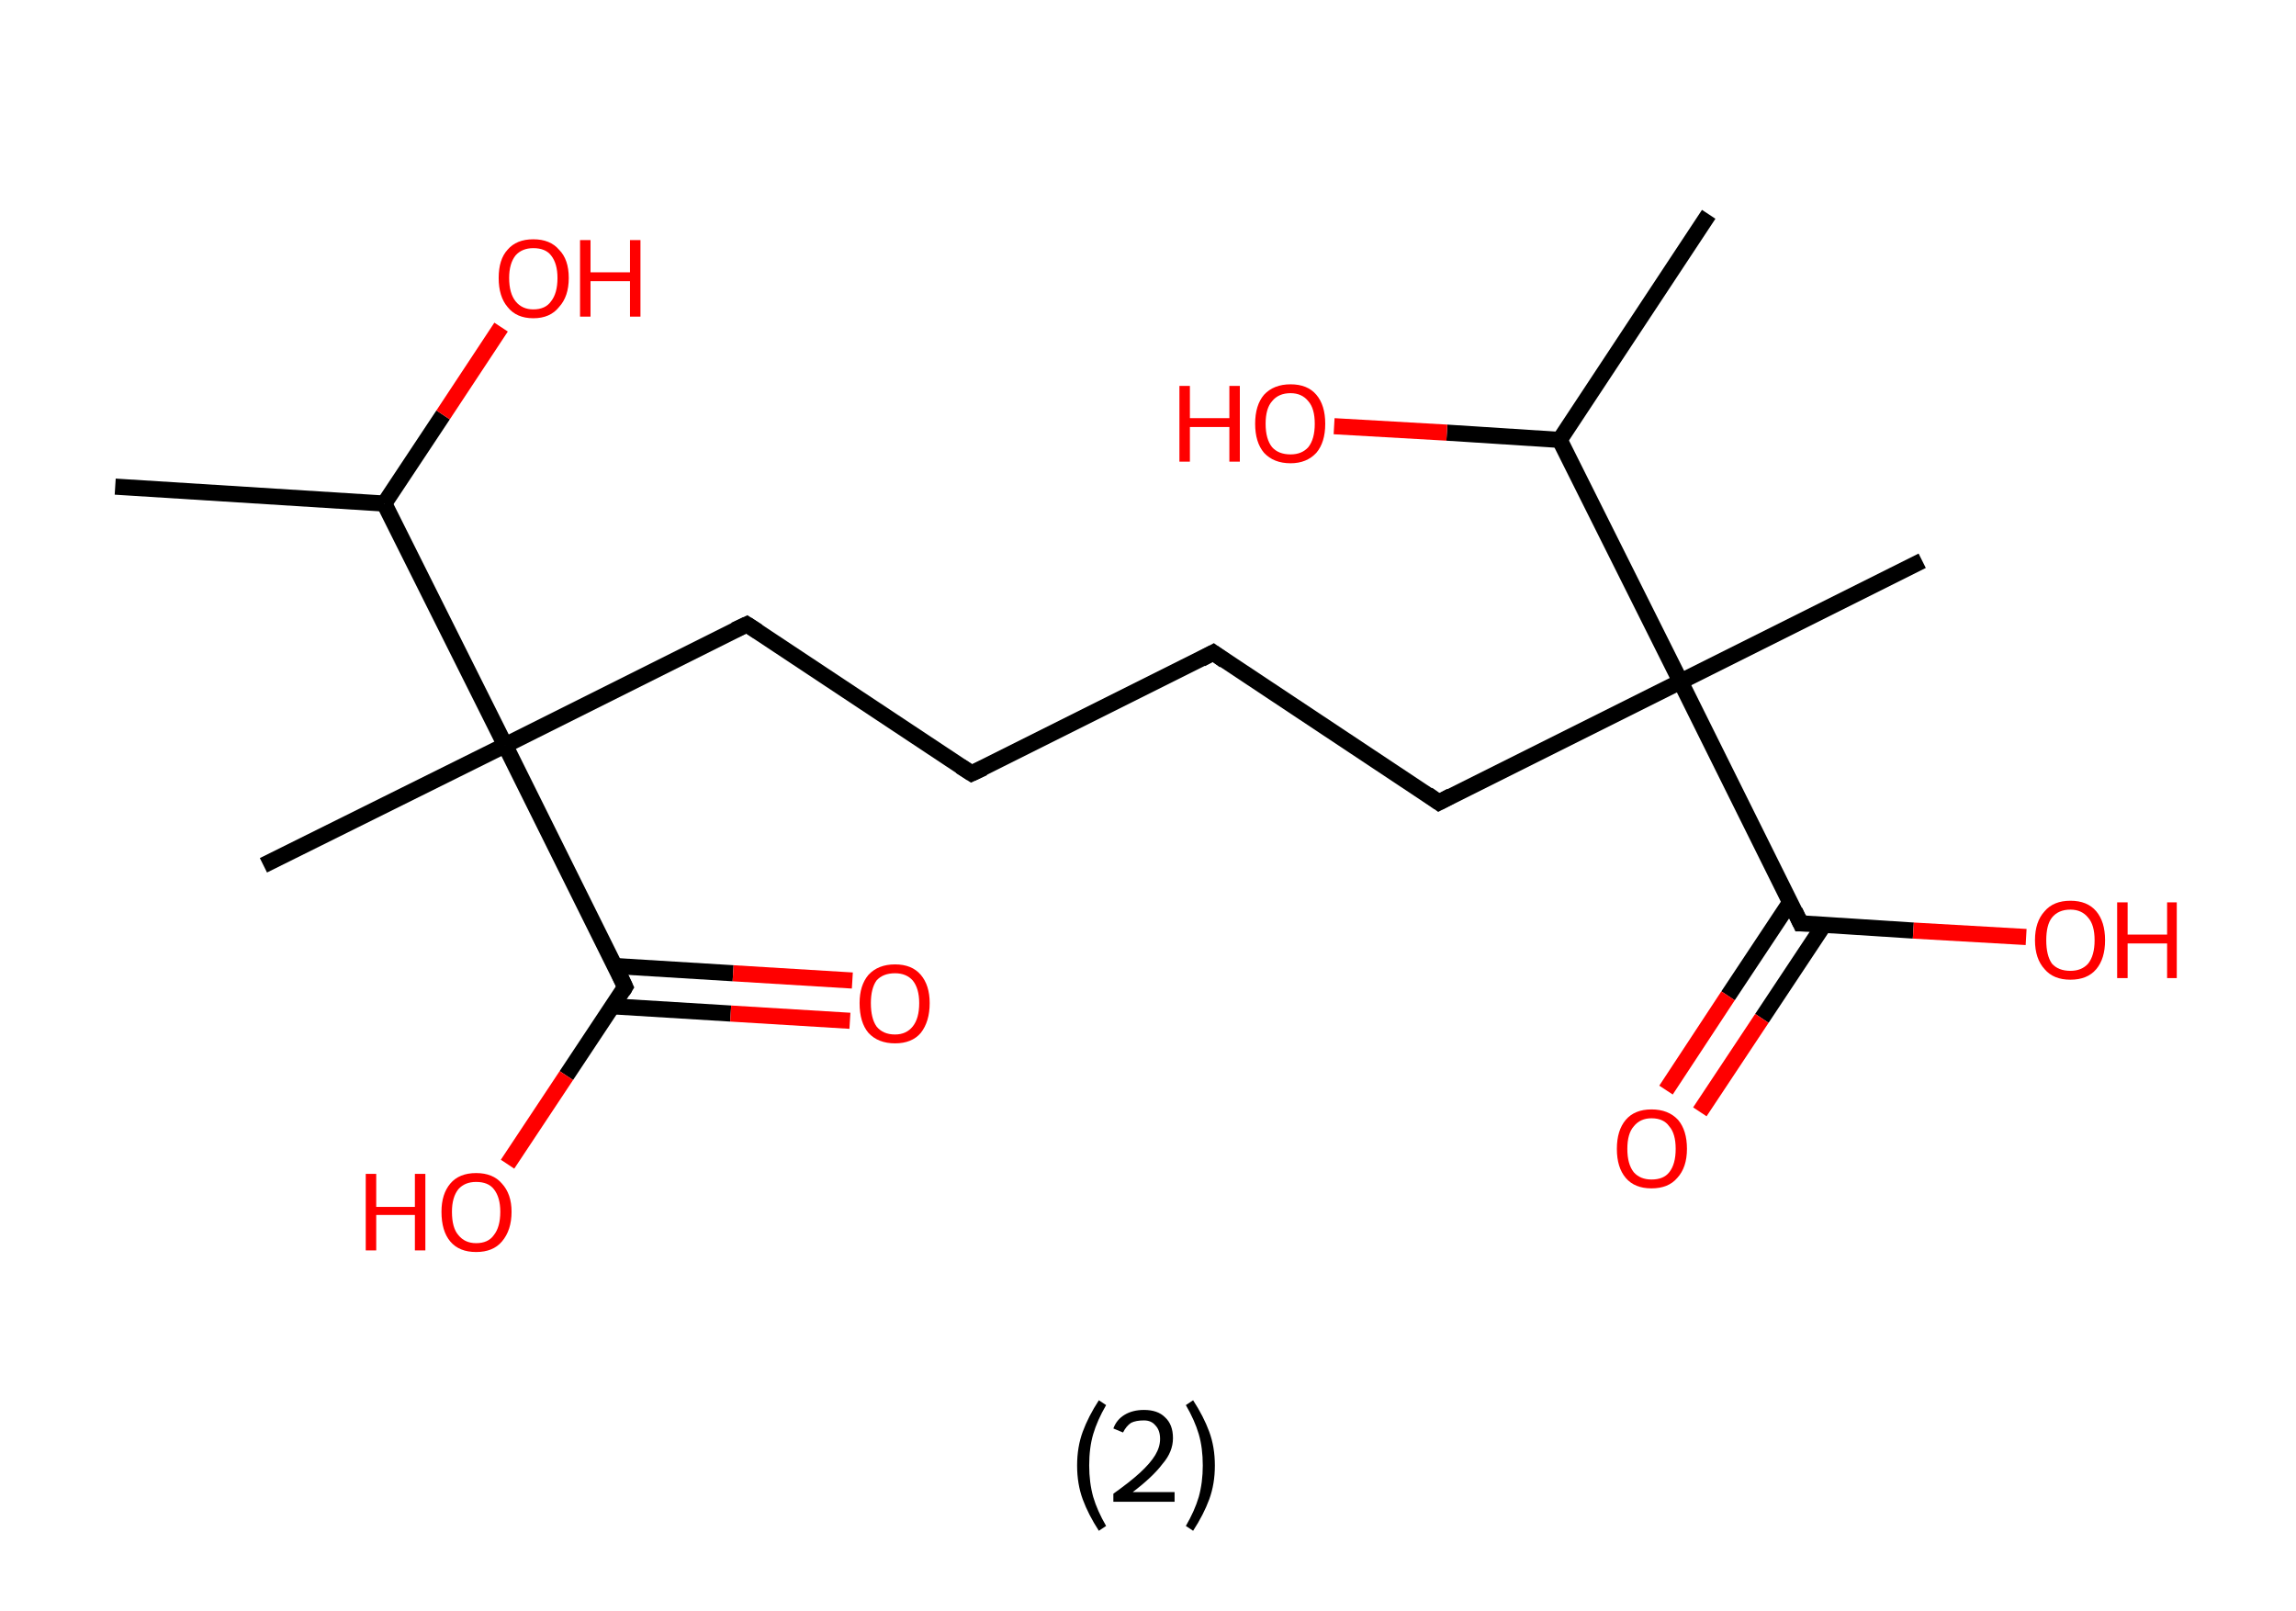 <?xml version='1.0' encoding='ASCII' standalone='yes'?>
<svg xmlns="http://www.w3.org/2000/svg" xmlns:rdkit="http://www.rdkit.org/xml" xmlns:xlink="http://www.w3.org/1999/xlink" version="1.1" baseProfile="full" xml:space="preserve" width="285px" height="200px" viewBox="0 0 285 200">
<!-- END OF HEADER -->
<rect style="opacity:1.0;fill:#FFFFFF;stroke:none" width="285.0" height="200.0" x="0.0" y="0.0"> </rect>
<path class="bond-0 atom-0 atom-1" d="M 14.3,60.4 L 47.7,62.5" style="fill:none;fill-rule:evenodd;stroke:#000000;stroke-width:2.0px;stroke-linecap:butt;stroke-linejoin:miter;stroke-opacity:1"/>
<path class="bond-1 atom-1 atom-2" d="M 47.7,62.5 L 55.0,51.5" style="fill:none;fill-rule:evenodd;stroke:#000000;stroke-width:2.0px;stroke-linecap:butt;stroke-linejoin:miter;stroke-opacity:1"/>
<path class="bond-1 atom-1 atom-2" d="M 55.0,51.5 L 62.2,40.6" style="fill:none;fill-rule:evenodd;stroke:#FF0000;stroke-width:2.0px;stroke-linecap:butt;stroke-linejoin:miter;stroke-opacity:1"/>
<path class="bond-2 atom-1 atom-3" d="M 47.7,62.5 L 62.7,92.5" style="fill:none;fill-rule:evenodd;stroke:#000000;stroke-width:2.0px;stroke-linecap:butt;stroke-linejoin:miter;stroke-opacity:1"/>
<path class="bond-3 atom-3 atom-4" d="M 62.7,92.5 L 32.7,107.4" style="fill:none;fill-rule:evenodd;stroke:#000000;stroke-width:2.0px;stroke-linecap:butt;stroke-linejoin:miter;stroke-opacity:1"/>
<path class="bond-4 atom-3 atom-5" d="M 62.7,92.5 L 92.7,77.5" style="fill:none;fill-rule:evenodd;stroke:#000000;stroke-width:2.0px;stroke-linecap:butt;stroke-linejoin:miter;stroke-opacity:1"/>
<path class="bond-5 atom-5 atom-6" d="M 92.7,77.5 L 120.6,96.0" style="fill:none;fill-rule:evenodd;stroke:#000000;stroke-width:2.0px;stroke-linecap:butt;stroke-linejoin:miter;stroke-opacity:1"/>
<path class="bond-6 atom-6 atom-7" d="M 120.6,96.0 L 150.6,81.0" style="fill:none;fill-rule:evenodd;stroke:#000000;stroke-width:2.0px;stroke-linecap:butt;stroke-linejoin:miter;stroke-opacity:1"/>
<path class="bond-7 atom-7 atom-8" d="M 150.6,81.0 L 178.6,99.6" style="fill:none;fill-rule:evenodd;stroke:#000000;stroke-width:2.0px;stroke-linecap:butt;stroke-linejoin:miter;stroke-opacity:1"/>
<path class="bond-8 atom-8 atom-9" d="M 178.6,99.6 L 208.6,84.6" style="fill:none;fill-rule:evenodd;stroke:#000000;stroke-width:2.0px;stroke-linecap:butt;stroke-linejoin:miter;stroke-opacity:1"/>
<path class="bond-9 atom-9 atom-10" d="M 208.6,84.6 L 238.6,69.6" style="fill:none;fill-rule:evenodd;stroke:#000000;stroke-width:2.0px;stroke-linecap:butt;stroke-linejoin:miter;stroke-opacity:1"/>
<path class="bond-10 atom-9 atom-11" d="M 208.6,84.6 L 223.5,114.6" style="fill:none;fill-rule:evenodd;stroke:#000000;stroke-width:2.0px;stroke-linecap:butt;stroke-linejoin:miter;stroke-opacity:1"/>
<path class="bond-11 atom-11 atom-12" d="M 222.2,112.0 L 214.5,123.6" style="fill:none;fill-rule:evenodd;stroke:#000000;stroke-width:2.0px;stroke-linecap:butt;stroke-linejoin:miter;stroke-opacity:1"/>
<path class="bond-11 atom-11 atom-12" d="M 214.5,123.6 L 206.8,135.3" style="fill:none;fill-rule:evenodd;stroke:#FF0000;stroke-width:2.0px;stroke-linecap:butt;stroke-linejoin:miter;stroke-opacity:1"/>
<path class="bond-11 atom-11 atom-12" d="M 226.4,114.8 L 218.7,126.4" style="fill:none;fill-rule:evenodd;stroke:#000000;stroke-width:2.0px;stroke-linecap:butt;stroke-linejoin:miter;stroke-opacity:1"/>
<path class="bond-11 atom-11 atom-12" d="M 218.7,126.4 L 211.0,138.0" style="fill:none;fill-rule:evenodd;stroke:#FF0000;stroke-width:2.0px;stroke-linecap:butt;stroke-linejoin:miter;stroke-opacity:1"/>
<path class="bond-12 atom-11 atom-13" d="M 223.5,114.6 L 237.5,115.5" style="fill:none;fill-rule:evenodd;stroke:#000000;stroke-width:2.0px;stroke-linecap:butt;stroke-linejoin:miter;stroke-opacity:1"/>
<path class="bond-12 atom-11 atom-13" d="M 237.5,115.5 L 251.5,116.3" style="fill:none;fill-rule:evenodd;stroke:#FF0000;stroke-width:2.0px;stroke-linecap:butt;stroke-linejoin:miter;stroke-opacity:1"/>
<path class="bond-13 atom-9 atom-14" d="M 208.6,84.6 L 193.6,54.6" style="fill:none;fill-rule:evenodd;stroke:#000000;stroke-width:2.0px;stroke-linecap:butt;stroke-linejoin:miter;stroke-opacity:1"/>
<path class="bond-14 atom-14 atom-15" d="M 193.6,54.6 L 212.1,26.6" style="fill:none;fill-rule:evenodd;stroke:#000000;stroke-width:2.0px;stroke-linecap:butt;stroke-linejoin:miter;stroke-opacity:1"/>
<path class="bond-15 atom-14 atom-16" d="M 193.6,54.6 L 179.6,53.7" style="fill:none;fill-rule:evenodd;stroke:#000000;stroke-width:2.0px;stroke-linecap:butt;stroke-linejoin:miter;stroke-opacity:1"/>
<path class="bond-15 atom-14 atom-16" d="M 179.6,53.7 L 165.6,52.9" style="fill:none;fill-rule:evenodd;stroke:#FF0000;stroke-width:2.0px;stroke-linecap:butt;stroke-linejoin:miter;stroke-opacity:1"/>
<path class="bond-16 atom-3 atom-17" d="M 62.7,92.5 L 77.6,122.5" style="fill:none;fill-rule:evenodd;stroke:#000000;stroke-width:2.0px;stroke-linecap:butt;stroke-linejoin:miter;stroke-opacity:1"/>
<path class="bond-17 atom-17 atom-18" d="M 76.0,124.9 L 90.7,125.8" style="fill:none;fill-rule:evenodd;stroke:#000000;stroke-width:2.0px;stroke-linecap:butt;stroke-linejoin:miter;stroke-opacity:1"/>
<path class="bond-17 atom-17 atom-18" d="M 90.7,125.8 L 105.5,126.7" style="fill:none;fill-rule:evenodd;stroke:#FF0000;stroke-width:2.0px;stroke-linecap:butt;stroke-linejoin:miter;stroke-opacity:1"/>
<path class="bond-17 atom-17 atom-18" d="M 76.3,119.9 L 91.0,120.8" style="fill:none;fill-rule:evenodd;stroke:#000000;stroke-width:2.0px;stroke-linecap:butt;stroke-linejoin:miter;stroke-opacity:1"/>
<path class="bond-17 atom-17 atom-18" d="M 91.0,120.8 L 105.8,121.7" style="fill:none;fill-rule:evenodd;stroke:#FF0000;stroke-width:2.0px;stroke-linecap:butt;stroke-linejoin:miter;stroke-opacity:1"/>
<path class="bond-18 atom-17 atom-19" d="M 77.6,122.5 L 70.3,133.5" style="fill:none;fill-rule:evenodd;stroke:#000000;stroke-width:2.0px;stroke-linecap:butt;stroke-linejoin:miter;stroke-opacity:1"/>
<path class="bond-18 atom-17 atom-19" d="M 70.3,133.5 L 63.0,144.5" style="fill:none;fill-rule:evenodd;stroke:#FF0000;stroke-width:2.0px;stroke-linecap:butt;stroke-linejoin:miter;stroke-opacity:1"/>
<path d="M 91.2,78.2 L 92.7,77.5 L 94.1,78.4" style="fill:none;stroke:#000000;stroke-width:2.0px;stroke-linecap:butt;stroke-linejoin:miter;stroke-opacity:1;"/>
<path d="M 119.2,95.1 L 120.6,96.0 L 122.1,95.3" style="fill:none;stroke:#000000;stroke-width:2.0px;stroke-linecap:butt;stroke-linejoin:miter;stroke-opacity:1;"/>
<path d="M 149.1,81.8 L 150.6,81.0 L 152.0,82.0" style="fill:none;stroke:#000000;stroke-width:2.0px;stroke-linecap:butt;stroke-linejoin:miter;stroke-opacity:1;"/>
<path d="M 177.2,98.6 L 178.6,99.6 L 180.1,98.8" style="fill:none;stroke:#000000;stroke-width:2.0px;stroke-linecap:butt;stroke-linejoin:miter;stroke-opacity:1;"/>
<path d="M 222.8,113.1 L 223.5,114.6 L 224.2,114.6" style="fill:none;stroke:#000000;stroke-width:2.0px;stroke-linecap:butt;stroke-linejoin:miter;stroke-opacity:1;"/>
<path d="M 76.9,121.0 L 77.6,122.5 L 77.3,123.0" style="fill:none;stroke:#000000;stroke-width:2.0px;stroke-linecap:butt;stroke-linejoin:miter;stroke-opacity:1;"/>
<path class="atom-2" d="M 61.9 34.5 Q 61.9 32.2, 63.0 31.0 Q 64.1 29.7, 66.2 29.7 Q 68.3 29.7, 69.4 31.0 Q 70.6 32.2, 70.6 34.5 Q 70.6 36.8, 69.4 38.1 Q 68.3 39.5, 66.2 39.5 Q 64.1 39.5, 63.0 38.1 Q 61.9 36.8, 61.9 34.5 M 66.2 38.4 Q 67.7 38.4, 68.4 37.4 Q 69.2 36.4, 69.2 34.5 Q 69.2 32.7, 68.4 31.7 Q 67.7 30.8, 66.2 30.8 Q 64.8 30.8, 64.0 31.7 Q 63.2 32.7, 63.2 34.5 Q 63.2 36.4, 64.0 37.4 Q 64.8 38.4, 66.2 38.4 " fill="#FF0000"/>
<path class="atom-2" d="M 72.0 29.8 L 73.3 29.8 L 73.3 33.8 L 78.2 33.8 L 78.2 29.8 L 79.5 29.8 L 79.5 39.3 L 78.2 39.3 L 78.2 34.9 L 73.3 34.9 L 73.3 39.3 L 72.0 39.3 L 72.0 29.8 " fill="#FF0000"/>
<path class="atom-12" d="M 200.7 142.6 Q 200.7 140.3, 201.8 139.0 Q 202.9 137.7, 205.0 137.7 Q 207.1 137.7, 208.3 139.0 Q 209.4 140.3, 209.4 142.6 Q 209.4 144.9, 208.2 146.2 Q 207.1 147.5, 205.0 147.5 Q 202.9 147.5, 201.8 146.2 Q 200.7 144.9, 200.7 142.6 M 205.0 146.4 Q 206.5 146.4, 207.2 145.5 Q 208.0 144.5, 208.0 142.6 Q 208.0 140.7, 207.2 139.8 Q 206.5 138.8, 205.0 138.8 Q 203.6 138.8, 202.8 139.8 Q 202.0 140.7, 202.0 142.6 Q 202.0 144.5, 202.8 145.5 Q 203.6 146.4, 205.0 146.4 " fill="#FF0000"/>
<path class="atom-13" d="M 252.6 116.7 Q 252.6 114.4, 253.8 113.1 Q 254.9 111.8, 257.0 111.8 Q 259.1 111.8, 260.2 113.1 Q 261.3 114.4, 261.3 116.7 Q 261.3 119.0, 260.2 120.3 Q 259.1 121.6, 257.0 121.6 Q 254.9 121.6, 253.8 120.3 Q 252.6 119.0, 252.6 116.7 M 257.0 120.5 Q 258.4 120.5, 259.2 119.6 Q 260.0 118.6, 260.0 116.7 Q 260.0 114.8, 259.2 113.9 Q 258.4 112.9, 257.0 112.9 Q 255.5 112.9, 254.7 113.9 Q 254.0 114.8, 254.0 116.7 Q 254.0 118.6, 254.7 119.6 Q 255.5 120.5, 257.0 120.5 " fill="#FF0000"/>
<path class="atom-13" d="M 262.8 112.0 L 264.1 112.0 L 264.1 116.0 L 269.0 116.0 L 269.0 112.0 L 270.2 112.0 L 270.2 121.4 L 269.0 121.4 L 269.0 117.1 L 264.1 117.1 L 264.1 121.4 L 262.8 121.4 L 262.8 112.0 " fill="#FF0000"/>
<path class="atom-16" d="M 146.4 47.9 L 147.7 47.9 L 147.7 51.9 L 152.6 51.9 L 152.6 47.9 L 153.9 47.9 L 153.9 57.3 L 152.6 57.3 L 152.6 53.0 L 147.7 53.0 L 147.7 57.3 L 146.4 57.3 L 146.4 47.9 " fill="#FF0000"/>
<path class="atom-16" d="M 155.8 52.6 Q 155.8 50.3, 156.9 49.0 Q 158.1 47.7, 160.2 47.7 Q 162.3 47.7, 163.4 49.0 Q 164.5 50.3, 164.5 52.6 Q 164.5 54.9, 163.4 56.2 Q 162.2 57.5, 160.2 57.5 Q 158.1 57.5, 156.9 56.2 Q 155.8 54.9, 155.8 52.6 M 160.2 56.4 Q 161.6 56.4, 162.4 55.5 Q 163.2 54.5, 163.2 52.6 Q 163.2 50.7, 162.4 49.8 Q 161.6 48.8, 160.2 48.8 Q 158.7 48.8, 157.9 49.8 Q 157.1 50.7, 157.1 52.6 Q 157.1 54.5, 157.9 55.5 Q 158.7 56.4, 160.2 56.4 " fill="#FF0000"/>
<path class="atom-18" d="M 106.7 124.5 Q 106.7 122.3, 107.8 121.0 Q 109.0 119.7, 111.1 119.7 Q 113.2 119.7, 114.3 121.0 Q 115.4 122.3, 115.4 124.5 Q 115.4 126.8, 114.3 128.2 Q 113.2 129.5, 111.1 129.5 Q 109.0 129.5, 107.8 128.2 Q 106.7 126.9, 106.7 124.5 M 111.1 128.4 Q 112.5 128.4, 113.3 127.4 Q 114.1 126.4, 114.1 124.5 Q 114.1 122.7, 113.3 121.7 Q 112.5 120.8, 111.1 120.8 Q 109.6 120.8, 108.8 121.7 Q 108.1 122.7, 108.1 124.5 Q 108.1 126.4, 108.8 127.4 Q 109.6 128.4, 111.1 128.4 " fill="#FF0000"/>
<path class="atom-19" d="M 45.4 145.7 L 46.7 145.7 L 46.7 149.8 L 51.5 149.8 L 51.5 145.7 L 52.8 145.7 L 52.8 155.2 L 51.5 155.2 L 51.5 150.8 L 46.7 150.8 L 46.7 155.2 L 45.4 155.2 L 45.4 145.7 " fill="#FF0000"/>
<path class="atom-19" d="M 54.8 150.4 Q 54.8 148.2, 55.9 146.9 Q 57.0 145.6, 59.1 145.6 Q 61.2 145.6, 62.3 146.9 Q 63.5 148.2, 63.5 150.4 Q 63.5 152.7, 62.3 154.1 Q 61.2 155.4, 59.1 155.4 Q 57.0 155.4, 55.9 154.1 Q 54.8 152.8, 54.8 150.4 M 59.1 154.3 Q 60.6 154.3, 61.3 153.3 Q 62.1 152.3, 62.1 150.4 Q 62.1 148.6, 61.3 147.6 Q 60.6 146.7, 59.1 146.7 Q 57.7 146.7, 56.9 147.6 Q 56.1 148.6, 56.1 150.4 Q 56.1 152.4, 56.9 153.3 Q 57.7 154.3, 59.1 154.3 " fill="#FF0000"/>
<path class="legend" d="M 133.7 181.9 Q 133.7 179.6, 134.4 177.7 Q 135.1 175.8, 136.4 173.8 L 137.3 174.4 Q 136.2 176.3, 135.7 178.0 Q 135.2 179.7, 135.2 181.9 Q 135.2 184.0, 135.7 185.8 Q 136.2 187.5, 137.3 189.4 L 136.4 190.0 Q 135.1 188.0, 134.4 186.1 Q 133.7 184.2, 133.7 181.9 " fill="#000000"/>
<path class="legend" d="M 138.2 177.3 Q 138.6 176.2, 139.6 175.6 Q 140.6 175.0, 142.0 175.0 Q 143.7 175.0, 144.6 175.9 Q 145.6 176.8, 145.6 178.5 Q 145.6 180.2, 144.3 181.7 Q 143.1 183.3, 140.6 185.2 L 145.8 185.2 L 145.8 186.4 L 138.2 186.4 L 138.2 185.4 Q 140.3 183.9, 141.5 182.8 Q 142.8 181.6, 143.4 180.6 Q 144.0 179.6, 144.0 178.6 Q 144.0 177.5, 143.4 176.9 Q 142.9 176.3, 142.0 176.3 Q 141.0 176.3, 140.4 176.6 Q 139.8 177.0, 139.4 177.8 L 138.2 177.3 " fill="#000000"/>
<path class="legend" d="M 150.8 181.9 Q 150.8 184.2, 150.1 186.1 Q 149.4 188.0, 148.1 190.0 L 147.2 189.4 Q 148.3 187.5, 148.8 185.8 Q 149.3 184.0, 149.3 181.9 Q 149.3 179.7, 148.8 178.0 Q 148.3 176.3, 147.2 174.4 L 148.1 173.8 Q 149.4 175.8, 150.1 177.7 Q 150.8 179.6, 150.8 181.9 " fill="#000000"/>
</svg>
